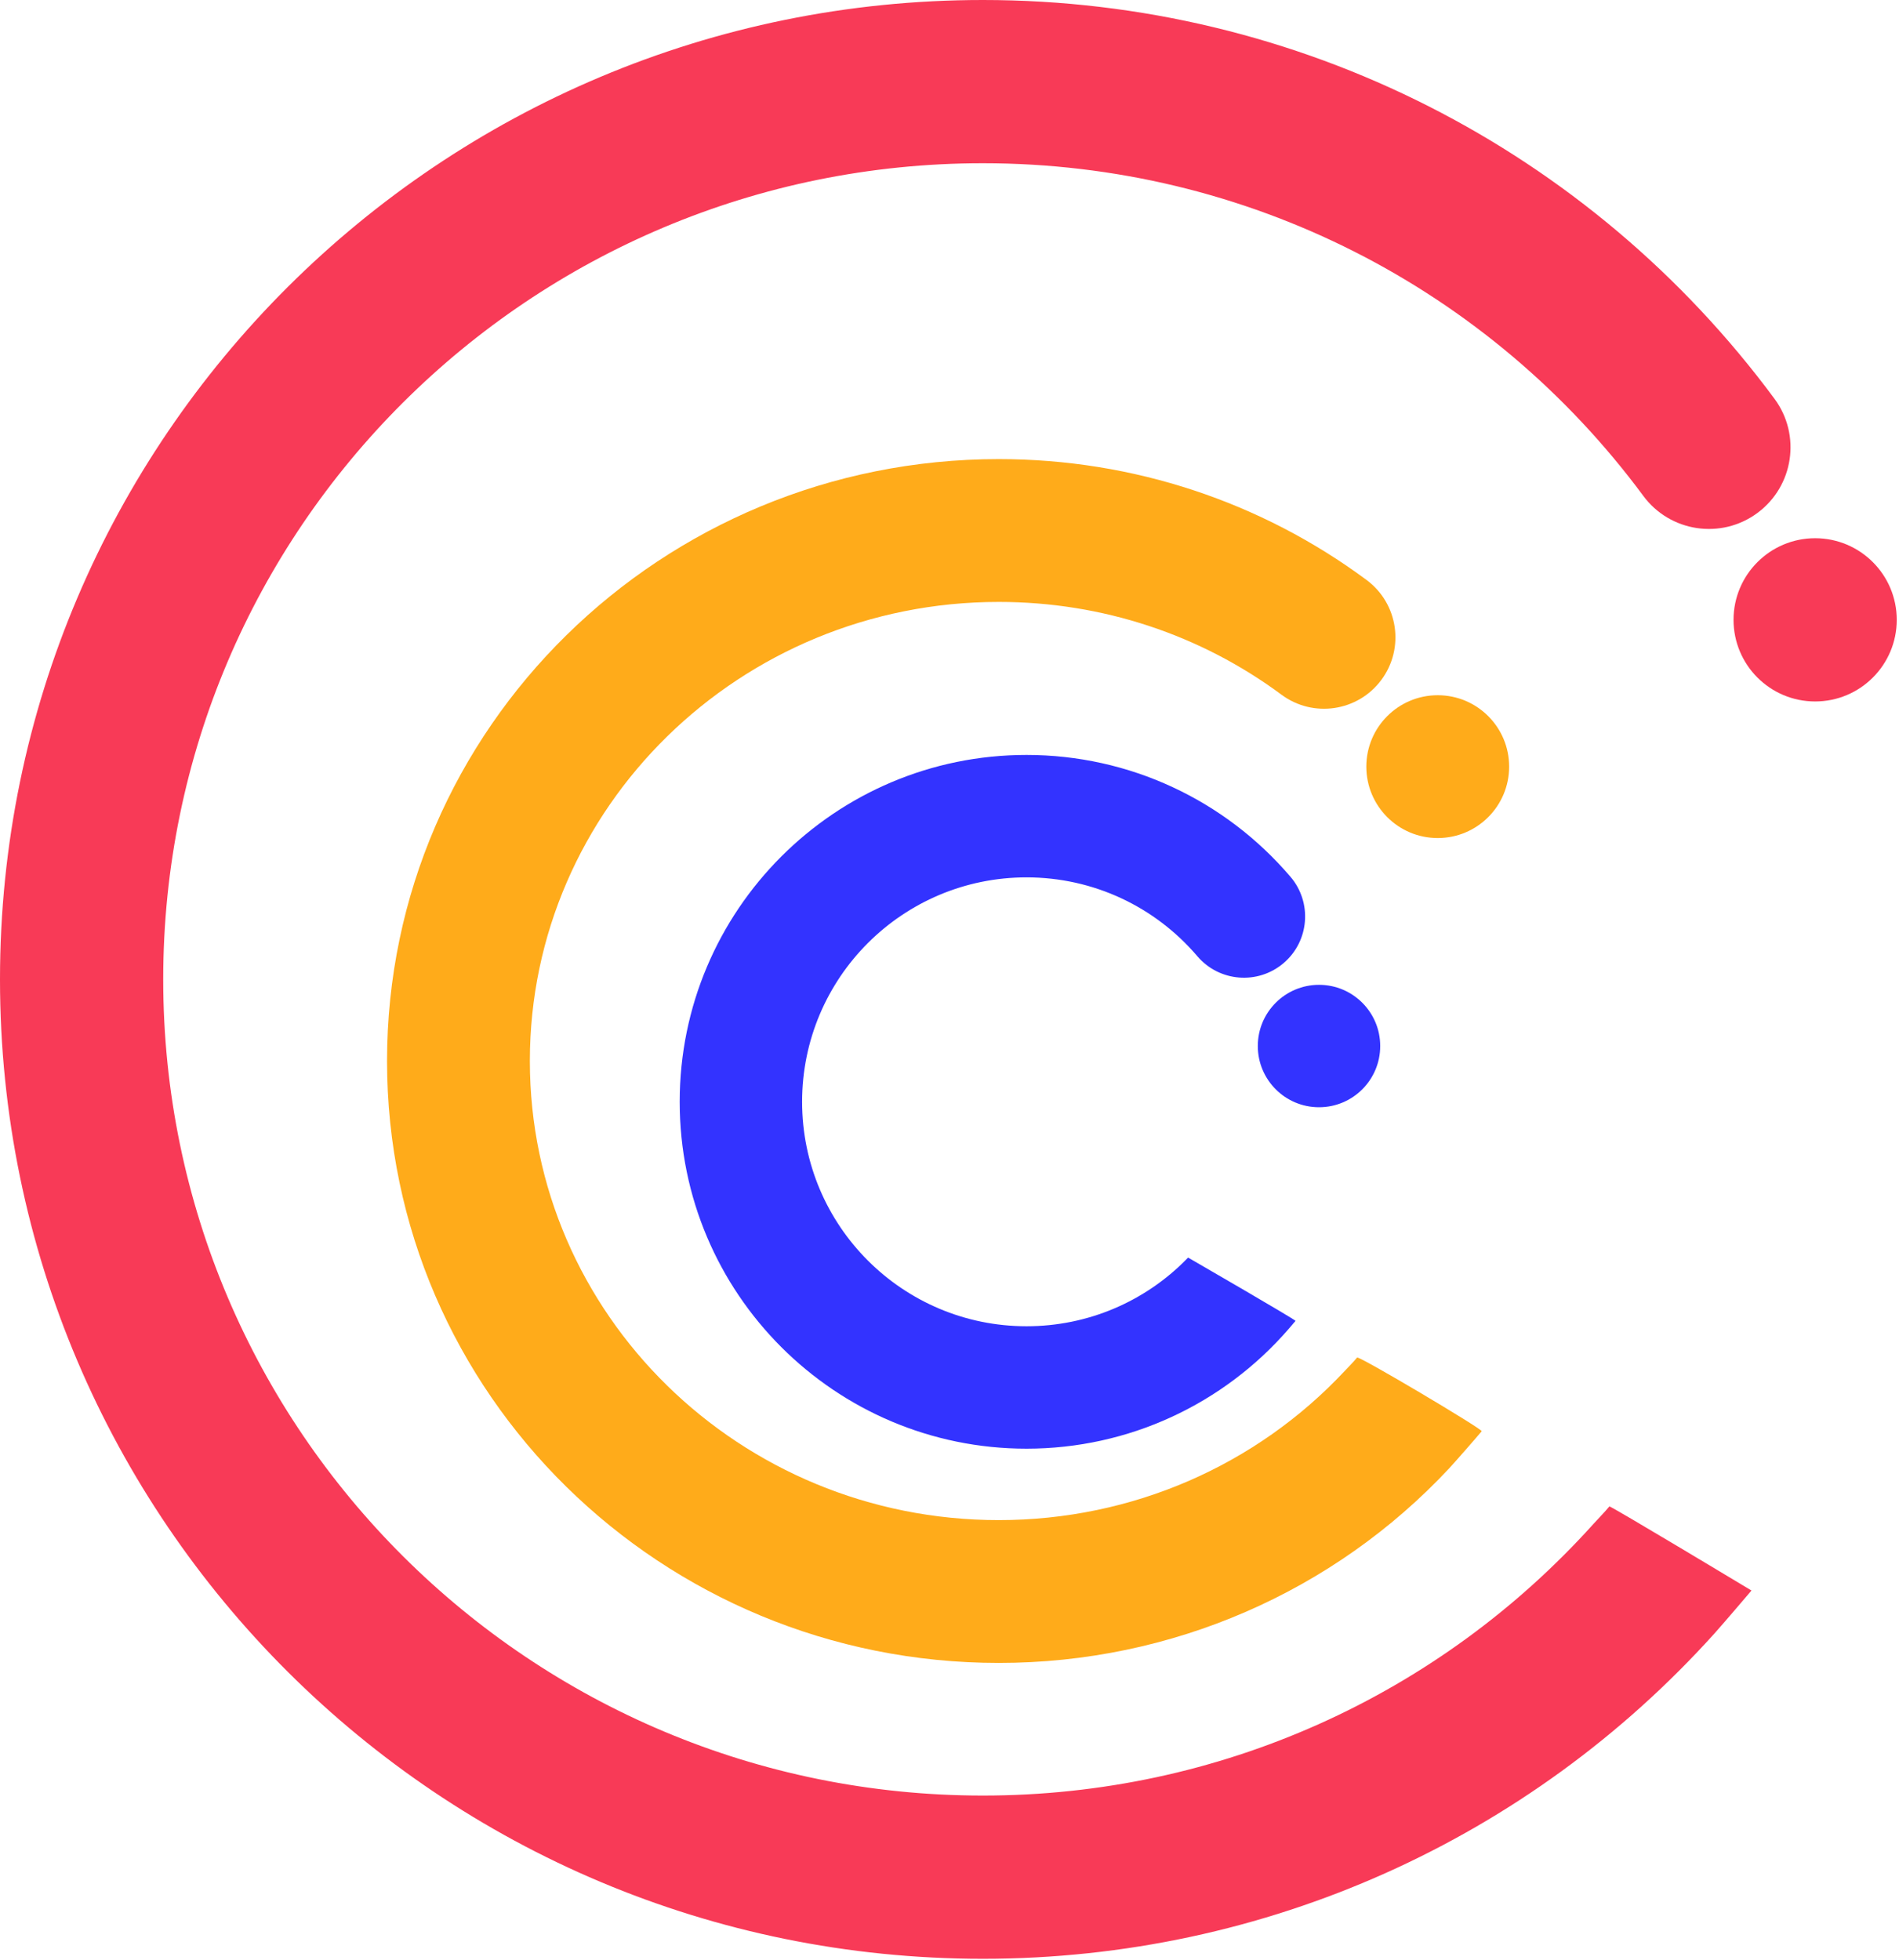 <svg width="437" height="451" viewBox="0 0 437 451" fill="none" xmlns="http://www.w3.org/2000/svg">
<path d="M226.182 0C298.951 0 365.987 34.5 408.352 91.761C414.521 100.098 412.763 111.858 404.425 118.027C396.088 124.196 384.328 122.438 378.159 114.1C342.808 66.32 286.924 37.559 226.182 37.559C121.992 37.559 37.559 121.654 37.559 225.354C37.559 329.053 121.992 413.148 226.182 413.148C280.526 413.148 331.101 390.168 366.674 350.663C367.932 349.267 369.129 348.088 370.35 346.621C370.536 346.398 403.053 365.971 403.053 365.971C403.053 365.971 396.537 373.628 394.585 375.796C351.957 423.135 291.276 450.707 226.182 450.707C101.282 450.707 0 349.83 0 225.354C0 100.877 101.282 0 226.182 0Z" fill="#F83A57"/>
<path d="M229.841 105.635C260.781 105.635 290.253 115.5 314.469 133.446C321.76 138.849 323.29 149.14 317.887 156.431C312.484 163.723 302.192 165.253 294.901 159.85C276.309 146.072 253.687 138.499 229.841 138.499C170.177 138.499 121.931 185.862 121.931 244.133C121.931 302.405 170.177 349.768 229.841 349.768C260.553 349.768 289.141 337.165 309.461 315.434C310.218 314.624 311.608 313.222 312.297 312.366C312.674 311.897 341.314 328.905 340.971 329.32C339.88 330.636 334.731 336.526 333.466 337.88C306.978 366.207 269.721 382.632 229.841 382.632C152.161 382.632 89.067 320.693 89.067 244.133C89.067 167.574 152.161 105.635 229.841 105.635Z" fill="#FFAB1A"/>
<path d="M236.225 173.707C259.892 173.707 281.903 184.088 296.965 201.742C302.013 207.66 301.309 216.55 295.391 221.598C289.473 226.647 280.583 225.942 275.535 220.025C265.77 208.579 251.558 201.876 236.225 201.876C207.703 201.876 184.581 224.998 184.581 253.52C184.581 282.042 207.703 305.163 236.225 305.163C250.314 305.163 263.459 299.505 273.079 289.698C273.189 289.586 273.407 289.361 273.407 289.361C273.407 289.361 298.316 303.75 298.129 303.935C297.851 304.212 297.585 304.587 296.533 305.799C281.476 323.156 259.66 333.332 236.225 333.332C192.145 333.332 156.412 297.599 156.412 253.52C156.412 209.44 192.145 173.707 236.225 173.707Z" fill="#3333FF"/>
<path fill-rule="evenodd" clip-rule="evenodd" d="M303.533 254.771C311.312 254.771 317.617 248.465 317.617 240.686C317.617 232.907 311.312 226.602 303.533 226.602C295.754 226.602 289.448 232.907 289.448 240.686C289.448 248.465 295.754 254.771 303.533 254.771Z" fill="#3333FF"/>
<path fill-rule="evenodd" clip-rule="evenodd" d="M330.853 192.83C339.928 192.83 347.285 185.473 347.285 176.398C347.285 167.323 339.928 159.966 330.853 159.966C321.778 159.966 314.421 167.323 314.421 176.398C314.421 185.473 321.778 192.83 330.853 192.83Z" fill="#FFAB1A"/>
<path fill-rule="evenodd" clip-rule="evenodd" d="M417.702 161.402C428.074 161.402 436.482 152.994 436.482 142.622C436.482 132.251 428.074 123.843 417.702 123.843C407.331 123.843 398.923 132.251 398.923 142.622C398.923 152.994 407.331 161.402 417.702 161.402Z" fill="#F83A57"/>
</svg>
